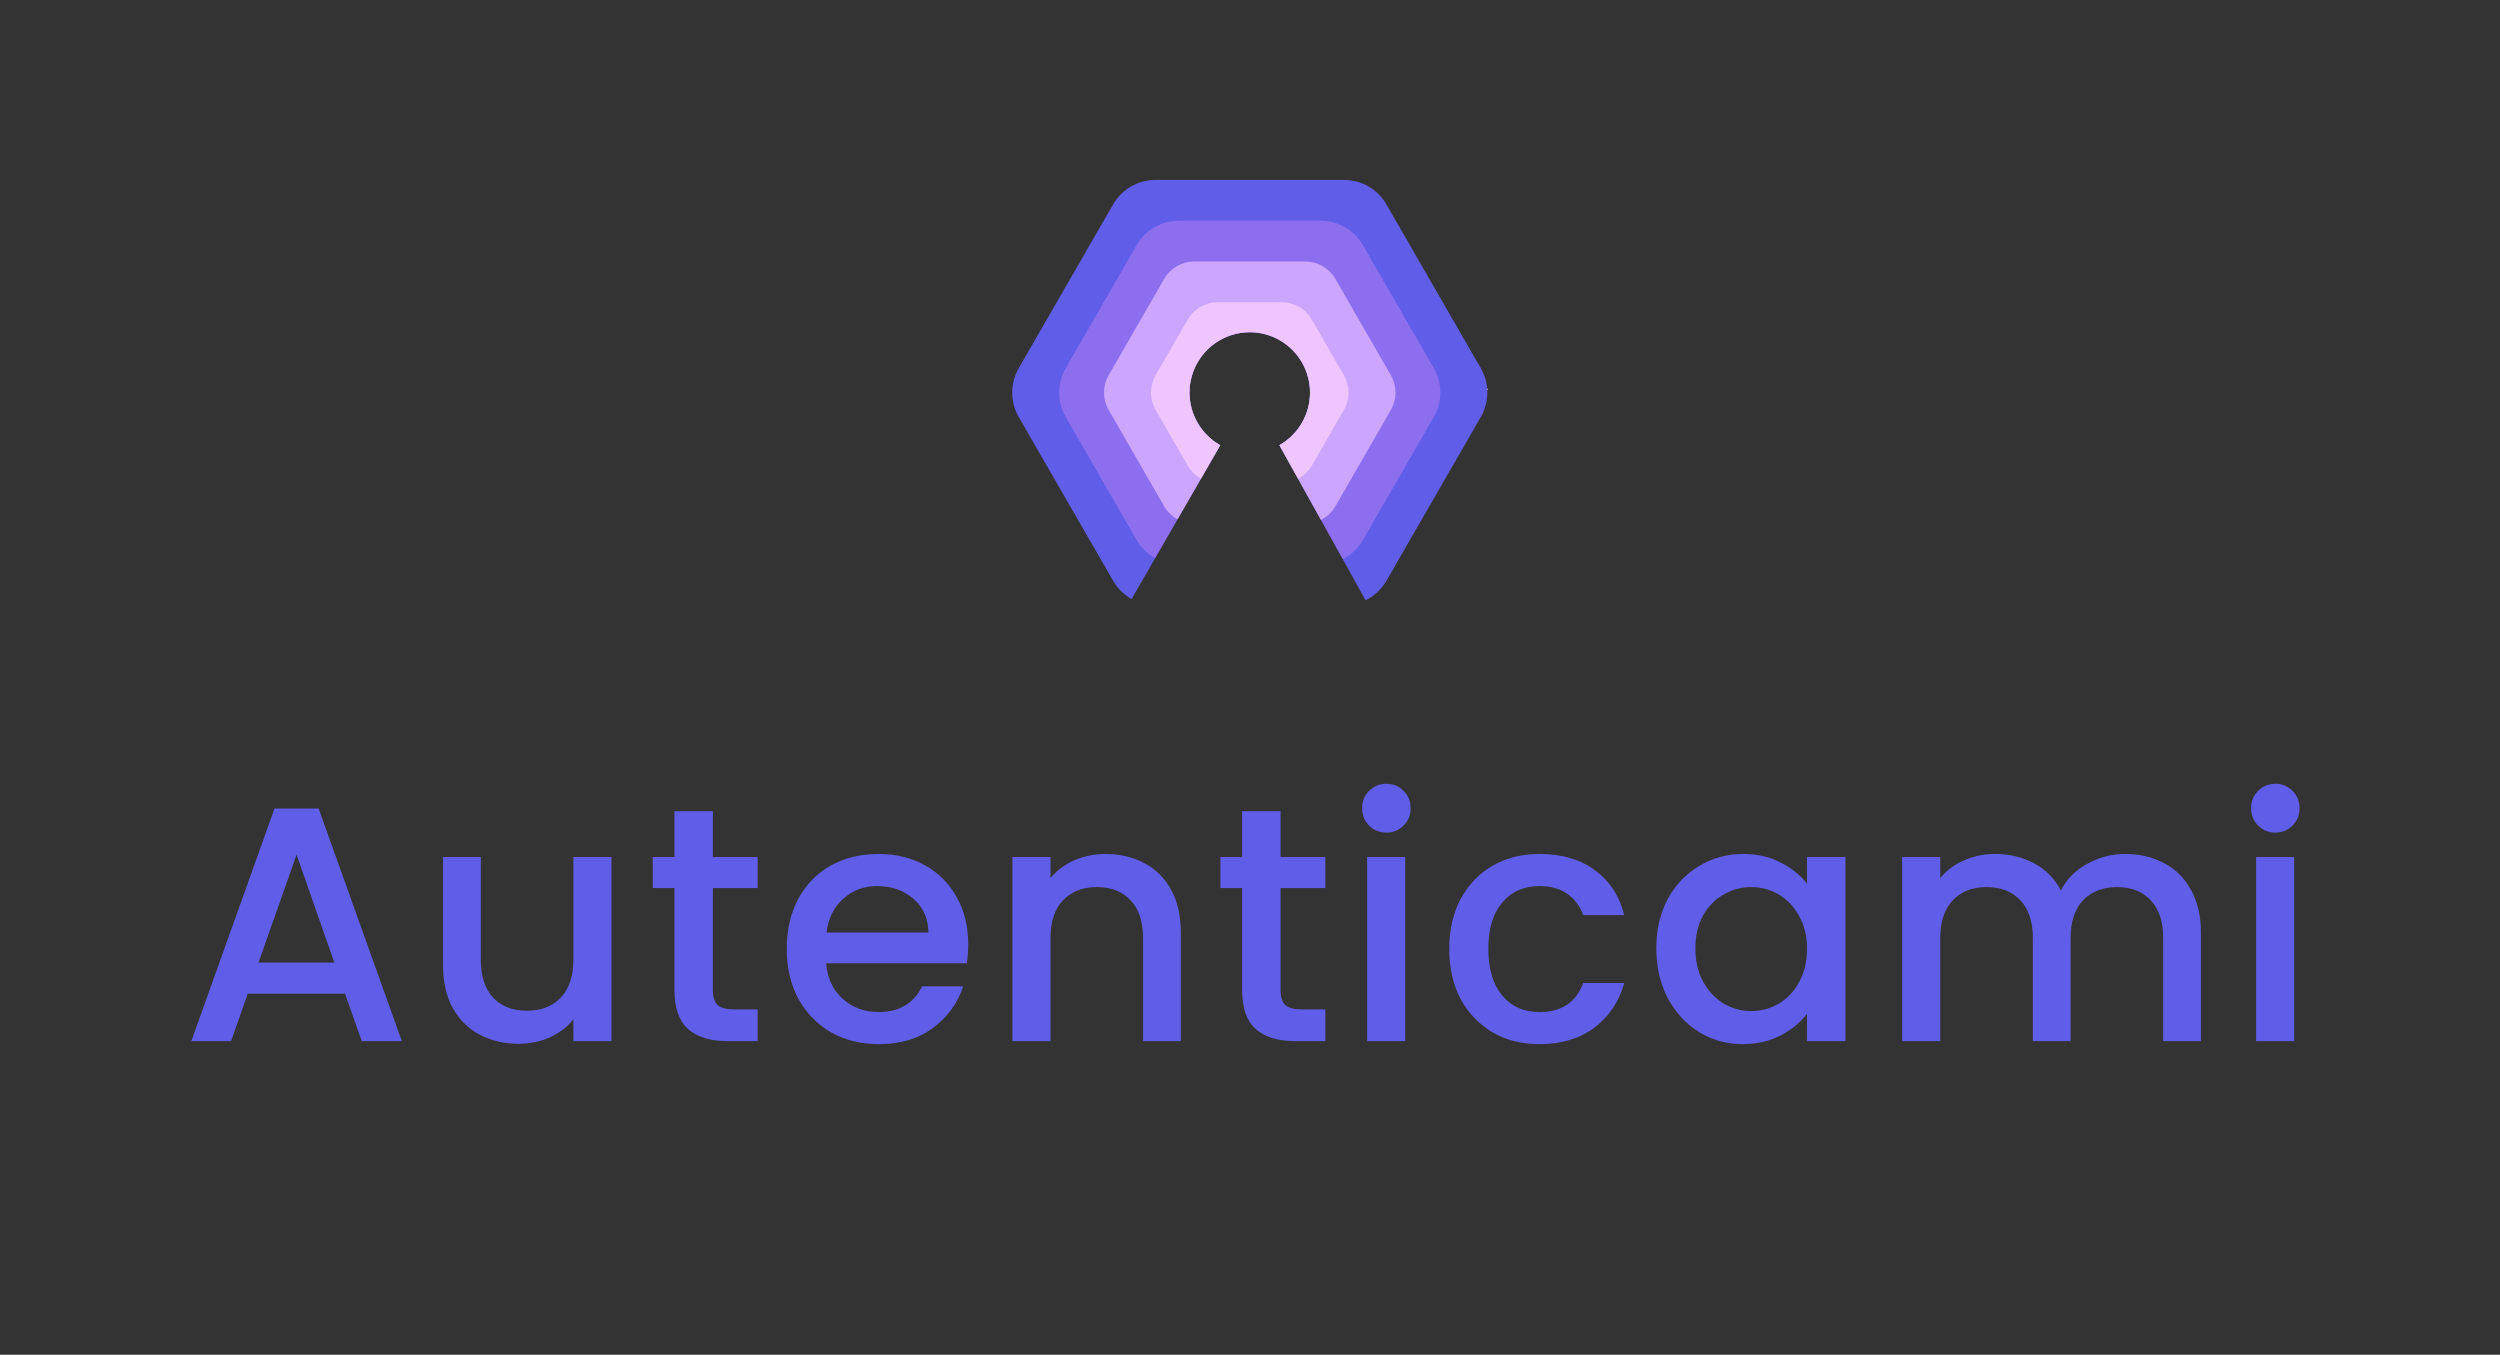 <svg width="1945" height="1054" viewBox="0 0 1945 1054" fill="none" xmlns="http://www.w3.org/2000/svg">
<rect x="0" y="0" width="1945" height="1054" fill="#333333" stroke="none"/>
<g clip-path="url(#clip0_4_20)">
<path d="M972.792 305.703H972.782V305.713H972.792V305.703Z" fill="#D35DE9"/>
<path d="M1152.05 324.443L1078.62 451.863C1074.78 458.521 1069.1 463.733 1062.42 467L1044.65 435.03L1027.7 404.507L1009.93 372.537L995.361 346.325C995.495 346.258 995.62 346.181 995.753 346.104C1002.76 342.052 1008.73 336.179 1012.91 328.917C1017.1 321.645 1019.19 313.54 1019.19 305.435C1019.19 297.33 1017.1 289.225 1012.91 281.954C1008.73 274.692 1002.76 268.819 995.753 264.766C988.743 260.714 980.691 258.472 972.313 258.472C963.936 258.472 955.883 260.714 948.873 264.766C941.863 268.819 935.905 274.692 931.717 281.954C923.349 296.487 923.349 314.383 931.717 328.917C935.905 336.179 941.863 342.052 948.873 346.104C949.026 346.2 949.189 346.286 949.352 346.373L934.385 372.355L916.1 404.066L898.665 434.321L880.38 466.032C874.499 462.756 869.497 457.899 866.016 451.863L792.588 324.443C785.807 312.678 785.807 298.192 792.588 286.428L866.016 159.017C872.796 147.252 885.324 140 898.885 140H1045.75C1059.31 140 1071.84 147.252 1078.62 159.017L1152.05 286.428C1154.98 291.534 1156.66 297.148 1157.05 302.829C1157.56 310.245 1155.88 317.784 1152.05 324.443Z" fill="#605DE9"/>
<path d="M972.792 305.703H972.782V305.713H972.792V305.703Z" fill="#F797FC"/>
<path opacity="0.3" d="M1115.49 324.443L1060.34 420.142C1056.6 426.637 1051.1 431.753 1044.65 435.03L1027.7 404.507L1009.93 372.537L995.361 346.324C995.495 346.257 995.619 346.181 995.753 346.104C1002.76 342.052 1008.73 336.179 1012.91 328.917C1017.1 321.645 1019.19 313.54 1019.19 305.435C1019.19 297.33 1017.1 289.225 1012.91 281.953C1008.73 274.691 1002.76 268.819 995.753 264.766C988.743 260.714 980.691 258.472 972.313 258.472C963.936 258.472 955.883 260.714 948.873 264.766C941.863 268.819 935.905 274.691 931.717 281.953C923.349 296.487 923.349 314.383 931.717 328.917C935.905 336.179 941.863 342.052 948.873 346.104C949.026 346.2 949.189 346.286 949.352 346.372L934.385 372.355L916.099 404.066L898.665 434.321C892.784 431.044 887.782 426.187 884.301 420.142L829.139 324.443C822.368 312.678 822.368 298.192 829.139 286.427L884.301 190.728C891.072 178.964 903.61 171.721 917.161 171.721H1027.48C1041.03 171.721 1053.55 178.964 1060.34 190.728L1115.49 286.427C1122.27 298.192 1122.27 312.678 1115.49 324.443Z" fill="#F797FC"/>
<path d="M972.792 305.703H972.782V305.713H972.792V305.703Z" fill="#FCA5FE"/>
<path d="M1082.06 319.011L1038.93 393.863C1036.25 398.509 1032.31 402.169 1027.7 404.507L1009.93 372.537L995.361 346.325C995.495 346.258 995.619 346.181 995.753 346.104C1002.76 342.052 1008.73 336.179 1012.91 328.917C1017.1 321.645 1019.19 313.54 1019.19 305.435C1019.19 297.33 1017.1 289.225 1012.91 281.954C1008.73 274.692 1002.76 268.819 995.753 264.766C988.743 260.714 980.691 258.472 972.313 258.472C963.936 258.472 955.883 260.714 948.873 264.766C941.863 268.819 935.905 274.692 931.716 281.954C923.348 296.487 923.348 314.383 931.716 328.917C935.905 336.179 941.863 342.052 948.873 346.104C949.026 346.2 949.189 346.286 949.351 346.372L934.385 372.355L916.099 404.066C911.844 401.719 908.219 398.231 905.704 393.863L862.573 319.011C857.724 310.609 857.724 300.262 862.573 291.86L905.704 217.008C910.543 208.606 919.494 203.432 929.182 203.432H1015.45C1025.14 203.432 1034.08 208.606 1038.93 217.008L1082.06 291.86C1086.91 300.262 1086.91 310.609 1082.06 319.011Z" fill="#CCA5FE"/>
<path d="M972.792 305.703H972.782V305.713H972.792V305.703Z" fill="#FDD4FE"/>
<path opacity="0.7" d="M1045.51 319.011L1020.66 362.142C1018.07 366.616 1014.33 370.18 1009.93 372.537L995.361 346.325C995.495 346.258 995.619 346.181 995.753 346.104C1002.76 342.052 1008.73 336.179 1012.91 328.917C1017.1 321.645 1019.19 313.54 1019.19 305.435C1019.19 297.33 1017.1 289.225 1012.91 281.954C1008.73 274.692 1002.76 268.819 995.753 264.766C988.743 260.714 980.691 258.472 972.313 258.472C963.936 258.472 955.883 260.714 948.873 264.766C941.863 268.819 935.905 274.692 931.716 281.954C923.348 296.487 923.348 314.383 931.716 328.917C935.905 336.179 941.863 342.052 948.873 346.104C949.026 346.2 949.189 346.286 949.351 346.373L934.385 372.355C930.129 370.008 926.495 366.511 923.98 362.142L899.124 319.011C894.285 310.609 894.285 300.262 899.124 291.86L923.98 248.729C928.828 240.327 937.78 235.144 947.458 235.144H997.178C1006.86 235.144 1015.81 240.327 1020.66 248.729L1045.51 291.86C1050.35 300.262 1050.35 310.609 1045.51 319.011Z" fill="#FDD4FE"/>
<path d="M972.792 305.703H972.782V305.713H972.792V305.703Z" fill="white"/>
<path d="M1157.48 302.82L1157.04 302.83" stroke="white" stroke-width="0.958" stroke-miterlimit="10"/>
<path d="M972.782 305.723V305.713" stroke="white" stroke-width="0.958" stroke-miterlimit="10"/>
</g>
<path d="M268.44 773.08H192.78L179.78 810H148.84L213.58 629.04H247.9L312.64 810H281.44L268.44 773.08ZM260.12 748.9L230.74 664.92L201.1 748.9H260.12ZM475.729 666.74V810H446.089V793.1C441.409 798.993 435.256 803.673 427.629 807.14C420.176 810.433 412.202 812.08 403.709 812.08C392.442 812.08 382.302 809.74 373.289 805.06C364.449 800.38 357.429 793.447 352.229 784.26C347.202 775.073 344.689 763.98 344.689 750.98V666.74H374.069V746.56C374.069 759.387 377.276 769.267 383.689 776.2C390.102 782.96 398.856 786.34 409.949 786.34C421.042 786.34 429.796 782.96 436.209 776.2C442.796 769.267 446.089 759.387 446.089 746.56V666.74H475.729ZM554.617 690.92V770.22C554.617 775.593 555.83 779.493 558.257 781.92C560.857 784.173 565.19 785.3 571.257 785.3H589.457V810H566.057C552.71 810 542.483 806.88 535.377 800.64C528.27 794.4 524.717 784.26 524.717 770.22V690.92H507.817V666.74H524.717V631.12H554.617V666.74H589.457V690.92H554.617ZM753.275 734.86C753.275 740.233 752.928 745.087 752.235 749.42H642.775C643.642 760.86 647.888 770.047 655.515 776.98C663.142 783.913 672.502 787.38 683.595 787.38C699.542 787.38 710.808 780.707 717.395 767.36H749.375C745.042 780.533 737.155 791.367 725.715 799.86C714.448 808.18 700.408 812.34 683.595 812.34C669.902 812.34 657.595 809.307 646.675 803.24C635.928 797 627.435 788.333 621.195 777.24C615.128 765.973 612.095 752.973 612.095 738.24C612.095 723.507 615.042 710.593 620.935 699.5C627.002 688.233 635.408 679.567 646.155 673.5C657.075 667.433 669.555 664.4 683.595 664.4C697.115 664.4 709.162 667.347 719.735 673.24C730.308 679.133 738.542 687.453 744.435 698.2C750.328 708.773 753.275 720.993 753.275 734.86ZM722.335 725.5C722.162 714.58 718.262 705.827 710.635 699.24C703.008 692.653 693.562 689.36 682.295 689.36C672.068 689.36 663.315 692.653 656.035 699.24C648.755 705.653 644.422 714.407 643.035 725.5H722.335ZM859.924 664.4C871.19 664.4 881.244 666.74 890.084 671.42C899.097 676.1 906.117 683.033 911.144 692.22C916.17 701.407 918.684 712.5 918.684 725.5V810H889.304V729.92C889.304 717.093 886.097 707.3 879.684 700.54C873.27 693.607 864.517 690.14 853.424 690.14C842.33 690.14 833.49 693.607 826.904 700.54C820.49 707.3 817.284 717.093 817.284 729.92V810H787.644V666.74H817.284V683.12C822.137 677.227 828.29 672.633 835.744 669.34C843.37 666.047 851.43 664.4 859.924 664.4ZM996.271 690.92V770.22C996.271 775.593 997.485 779.493 999.911 781.92C1002.51 784.173 1006.84 785.3 1012.91 785.3H1031.11V810H1007.71C994.365 810 984.138 806.88 977.031 800.64C969.925 794.4 966.371 784.26 966.371 770.22V690.92H949.471V666.74H966.371V631.12H996.271V666.74H1031.11V690.92H996.271ZM1078.71 647.76C1073.34 647.76 1068.83 645.94 1065.19 642.3C1061.55 638.66 1059.73 634.153 1059.73 628.78C1059.73 623.407 1061.55 618.9 1065.19 615.26C1068.83 611.62 1073.34 609.8 1078.71 609.8C1083.91 609.8 1088.33 611.62 1091.97 615.26C1095.61 618.9 1097.43 623.407 1097.43 628.78C1097.43 634.153 1095.61 638.66 1091.97 642.3C1088.33 645.94 1083.91 647.76 1078.71 647.76ZM1093.27 666.74V810H1063.63V666.74H1093.27ZM1127.5 738.24C1127.5 723.507 1130.45 710.593 1136.34 699.5C1142.41 688.233 1150.73 679.567 1161.3 673.5C1171.88 667.433 1184.01 664.4 1197.7 664.4C1215.04 664.4 1229.34 668.56 1240.6 676.88C1252.04 685.027 1259.76 696.727 1263.74 711.98H1231.76C1229.16 704.873 1225 699.327 1219.28 695.34C1213.56 691.353 1206.37 689.36 1197.7 689.36C1185.57 689.36 1175.86 693.693 1168.58 702.36C1161.48 710.853 1157.92 722.813 1157.92 738.24C1157.92 753.667 1161.48 765.713 1168.58 774.38C1175.86 783.047 1185.57 787.38 1197.7 787.38C1214.86 787.38 1226.22 779.84 1231.76 764.76H1263.74C1259.58 779.32 1251.78 790.933 1240.34 799.6C1228.9 808.093 1214.69 812.34 1197.7 812.34C1184.01 812.34 1171.88 809.307 1161.3 803.24C1150.73 797 1142.41 788.333 1136.34 777.24C1130.45 765.973 1127.5 752.973 1127.5 738.24ZM1288.6 737.72C1288.6 723.333 1291.55 710.593 1297.44 699.5C1303.51 688.407 1311.66 679.827 1321.88 673.76C1332.28 667.52 1343.72 664.4 1356.2 664.4C1367.47 664.4 1377.26 666.653 1385.58 671.16C1394.08 675.493 1400.84 680.953 1405.86 687.54V666.74H1435.76V810H1405.86V788.68C1400.84 795.44 1393.99 801.073 1385.32 805.58C1376.66 810.087 1366.78 812.34 1355.68 812.34C1343.38 812.34 1332.11 809.22 1321.88 802.98C1311.66 796.567 1303.51 787.727 1297.44 776.46C1291.55 765.02 1288.6 752.107 1288.6 737.72ZM1405.86 738.24C1405.86 728.36 1403.78 719.78 1399.62 712.5C1395.64 705.22 1390.35 699.673 1383.76 695.86C1377.18 692.047 1370.07 690.14 1362.44 690.14C1354.82 690.14 1347.71 692.047 1341.12 695.86C1334.54 699.5 1329.16 704.96 1325 712.24C1321.02 719.347 1319.02 727.84 1319.02 737.72C1319.02 747.6 1321.02 756.267 1325 763.72C1329.16 771.173 1334.54 776.893 1341.12 780.88C1347.88 784.693 1354.99 786.6 1362.44 786.6C1370.07 786.6 1377.18 784.693 1383.76 780.88C1390.35 777.067 1395.64 771.52 1399.62 764.24C1403.78 756.787 1405.86 748.12 1405.86 738.24ZM1653.31 664.4C1664.58 664.4 1674.63 666.74 1683.47 671.42C1692.49 676.1 1699.51 683.033 1704.53 692.22C1709.73 701.407 1712.33 712.5 1712.33 725.5V810H1682.95V729.92C1682.95 717.093 1679.75 707.3 1673.33 700.54C1666.92 693.607 1658.17 690.14 1647.07 690.14C1635.98 690.14 1627.14 693.607 1620.55 700.54C1614.14 707.3 1610.93 717.093 1610.93 729.92V810H1581.55V729.92C1581.55 717.093 1578.35 707.3 1571.93 700.54C1565.52 693.607 1556.77 690.14 1545.67 690.14C1534.58 690.14 1525.74 693.607 1519.15 700.54C1512.74 707.3 1509.53 717.093 1509.53 729.92V810H1479.89V666.74H1509.53V683.12C1514.39 677.227 1520.54 672.633 1527.99 669.34C1535.45 666.047 1543.42 664.4 1551.91 664.4C1563.35 664.4 1573.58 666.827 1582.59 671.68C1591.61 676.533 1598.54 683.553 1603.39 692.74C1607.73 684.073 1614.49 677.227 1623.67 672.2C1632.86 667 1642.74 664.4 1653.31 664.4ZM1770.33 647.76C1764.96 647.76 1760.45 645.94 1756.81 642.3C1753.17 638.66 1751.35 634.153 1751.35 628.78C1751.35 623.407 1753.17 618.9 1756.81 615.26C1760.45 611.62 1764.96 609.8 1770.33 609.8C1775.53 609.8 1779.95 611.62 1783.59 615.26C1787.23 618.9 1789.05 623.407 1789.05 628.78C1789.05 634.153 1787.23 638.66 1783.59 642.3C1779.95 645.94 1775.53 647.76 1770.33 647.76ZM1784.89 666.74V810H1755.25V666.74H1784.89Z" fill="#605DE9"/>
<defs>
<clipPath id="clip0_4_20">
<rect width="370" height="327" fill="white" transform="translate(787.5 140)"/>
</clipPath>
</defs>
</svg>
